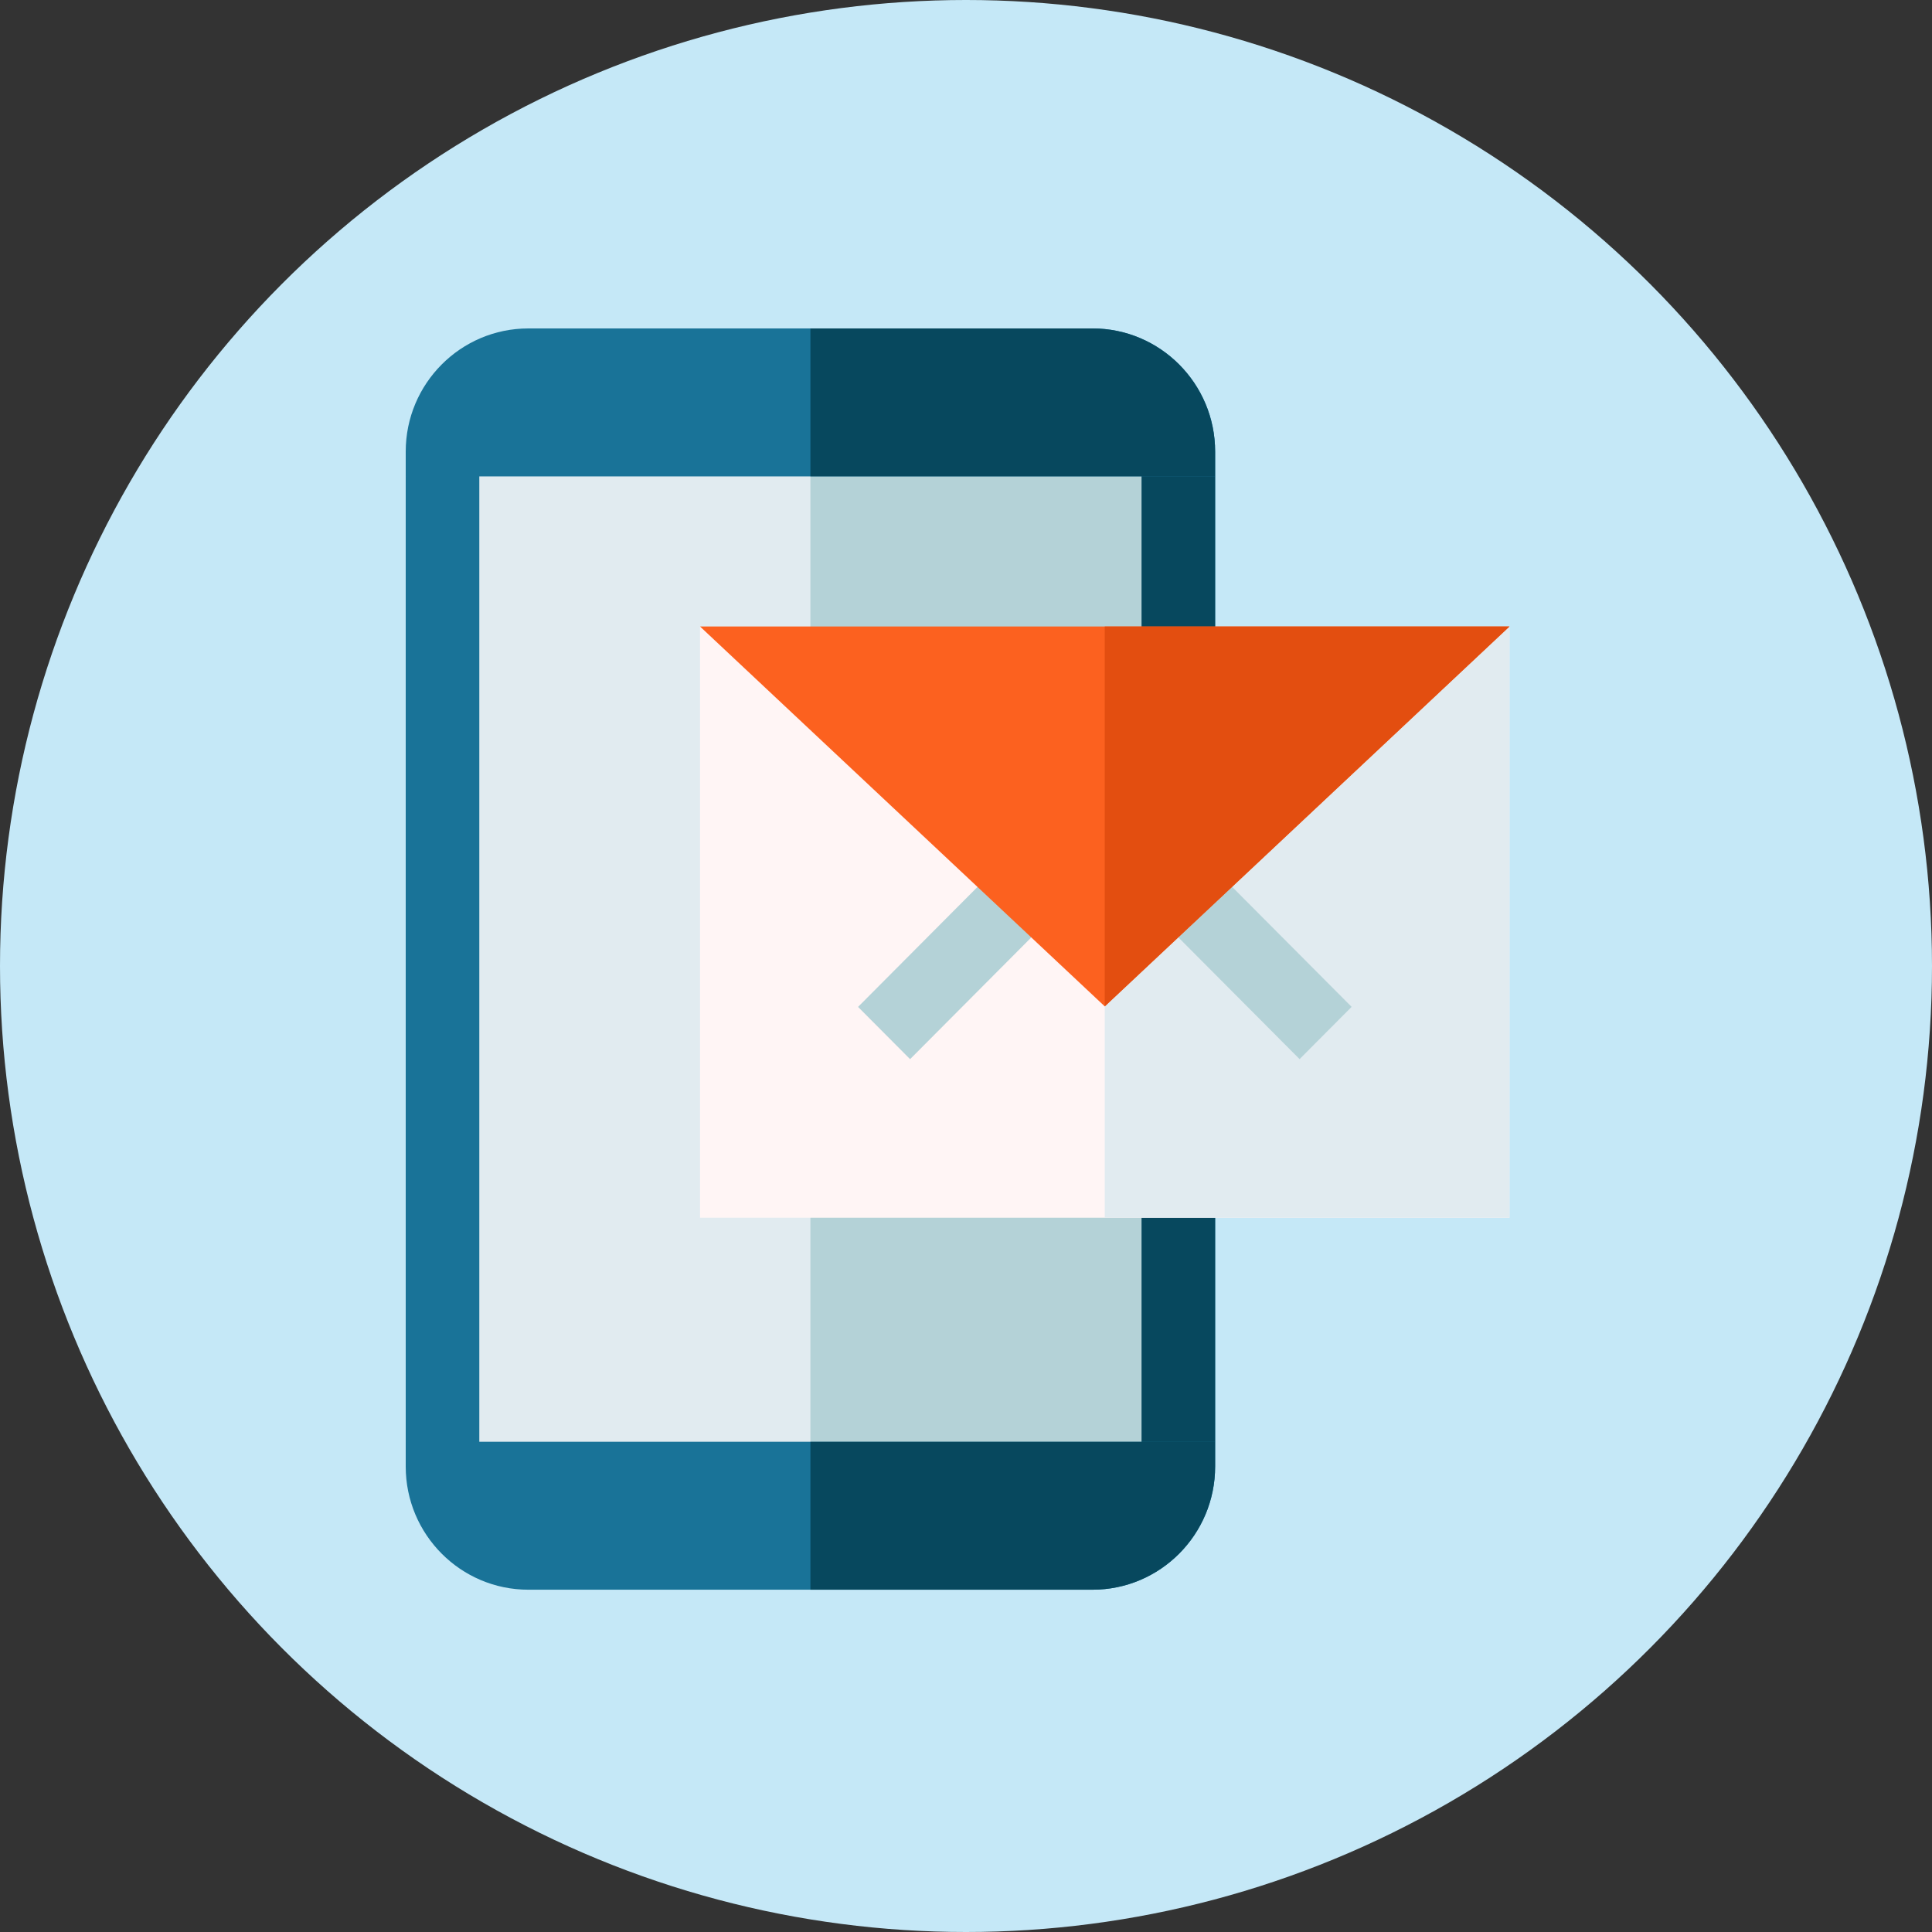 <svg width="100" height="100" viewBox="0 0 100 100" fill="none" xmlns="http://www.w3.org/2000/svg">
<rect x="0" y="0" width="100" height="100" fill="#333333" stroke="none"/>
<circle cx="50" cy="50" r="50" fill="#C5E8F7"/>
<path d="M60.99 22.738H22.904V76.545H60.99V22.738Z" fill="#E1EBF0"/>
<path d="M55.315 20.825H25.646L21 24.65V74.632L25.57 78.457H56.458L62.895 74.632V24.65L55.315 20.825ZM59.086 74.632H24.809V24.65H59.086V74.632Z" fill="#197398"/>
<path d="M60.99 22.738H41.947V76.545H60.99V22.738Z" fill="#B4D2D7"/>
<path d="M62.895 24.65V74.632L56.458 78.457H41.947V74.632H59.086V24.65H41.947V20.825H55.315L62.895 24.65Z" fill="#07485E"/>
<path d="M21 74.632V75.907C21 79.427 23.844 82.283 27.348 82.283H56.547C60.051 82.283 62.895 79.427 62.895 75.907V74.632H21Z" fill="#197398"/>
<path d="M21 23.375V24.65H62.895V23.375C62.895 19.856 60.051 17 56.547 17H27.348C23.844 17 21 19.856 21 23.375Z" fill="#197398"/>
<path d="M41.947 17H56.547C60.051 17 62.895 19.856 62.895 23.375V24.65H41.947V17Z" fill="#07485E"/>
<path d="M41.947 74.632H62.895V75.907C62.895 79.427 60.051 82.283 56.547 82.283H41.947V74.632Z" fill="#07485E"/>
<path d="M78.129 32.428V63.029H36.234V32.428L57.182 36.33L63.123 37.439L78.129 32.428Z" fill="#FFF5F5"/>
<path d="M78.129 32.428V63.029H57.182V36.33L63.123 37.439L78.129 32.428Z" fill="#E1EBF0"/>
<path d="M54.53 41.956L44.413 52.117L47.106 54.822L57.223 44.661L54.53 41.956Z" fill="#B4D2D7"/>
<path d="M60.91 43.027L58.217 45.732L67.266 54.82L69.959 52.115L60.91 43.027Z" fill="#B4D2D7"/>
<path d="M36.234 32.428L57.182 52.09L78.129 32.428H36.234Z" fill="#FC611F"/>
<path d="M78.129 32.428L57.182 52.09V32.428H78.129Z" fill="#E34E10"/>
</svg>
